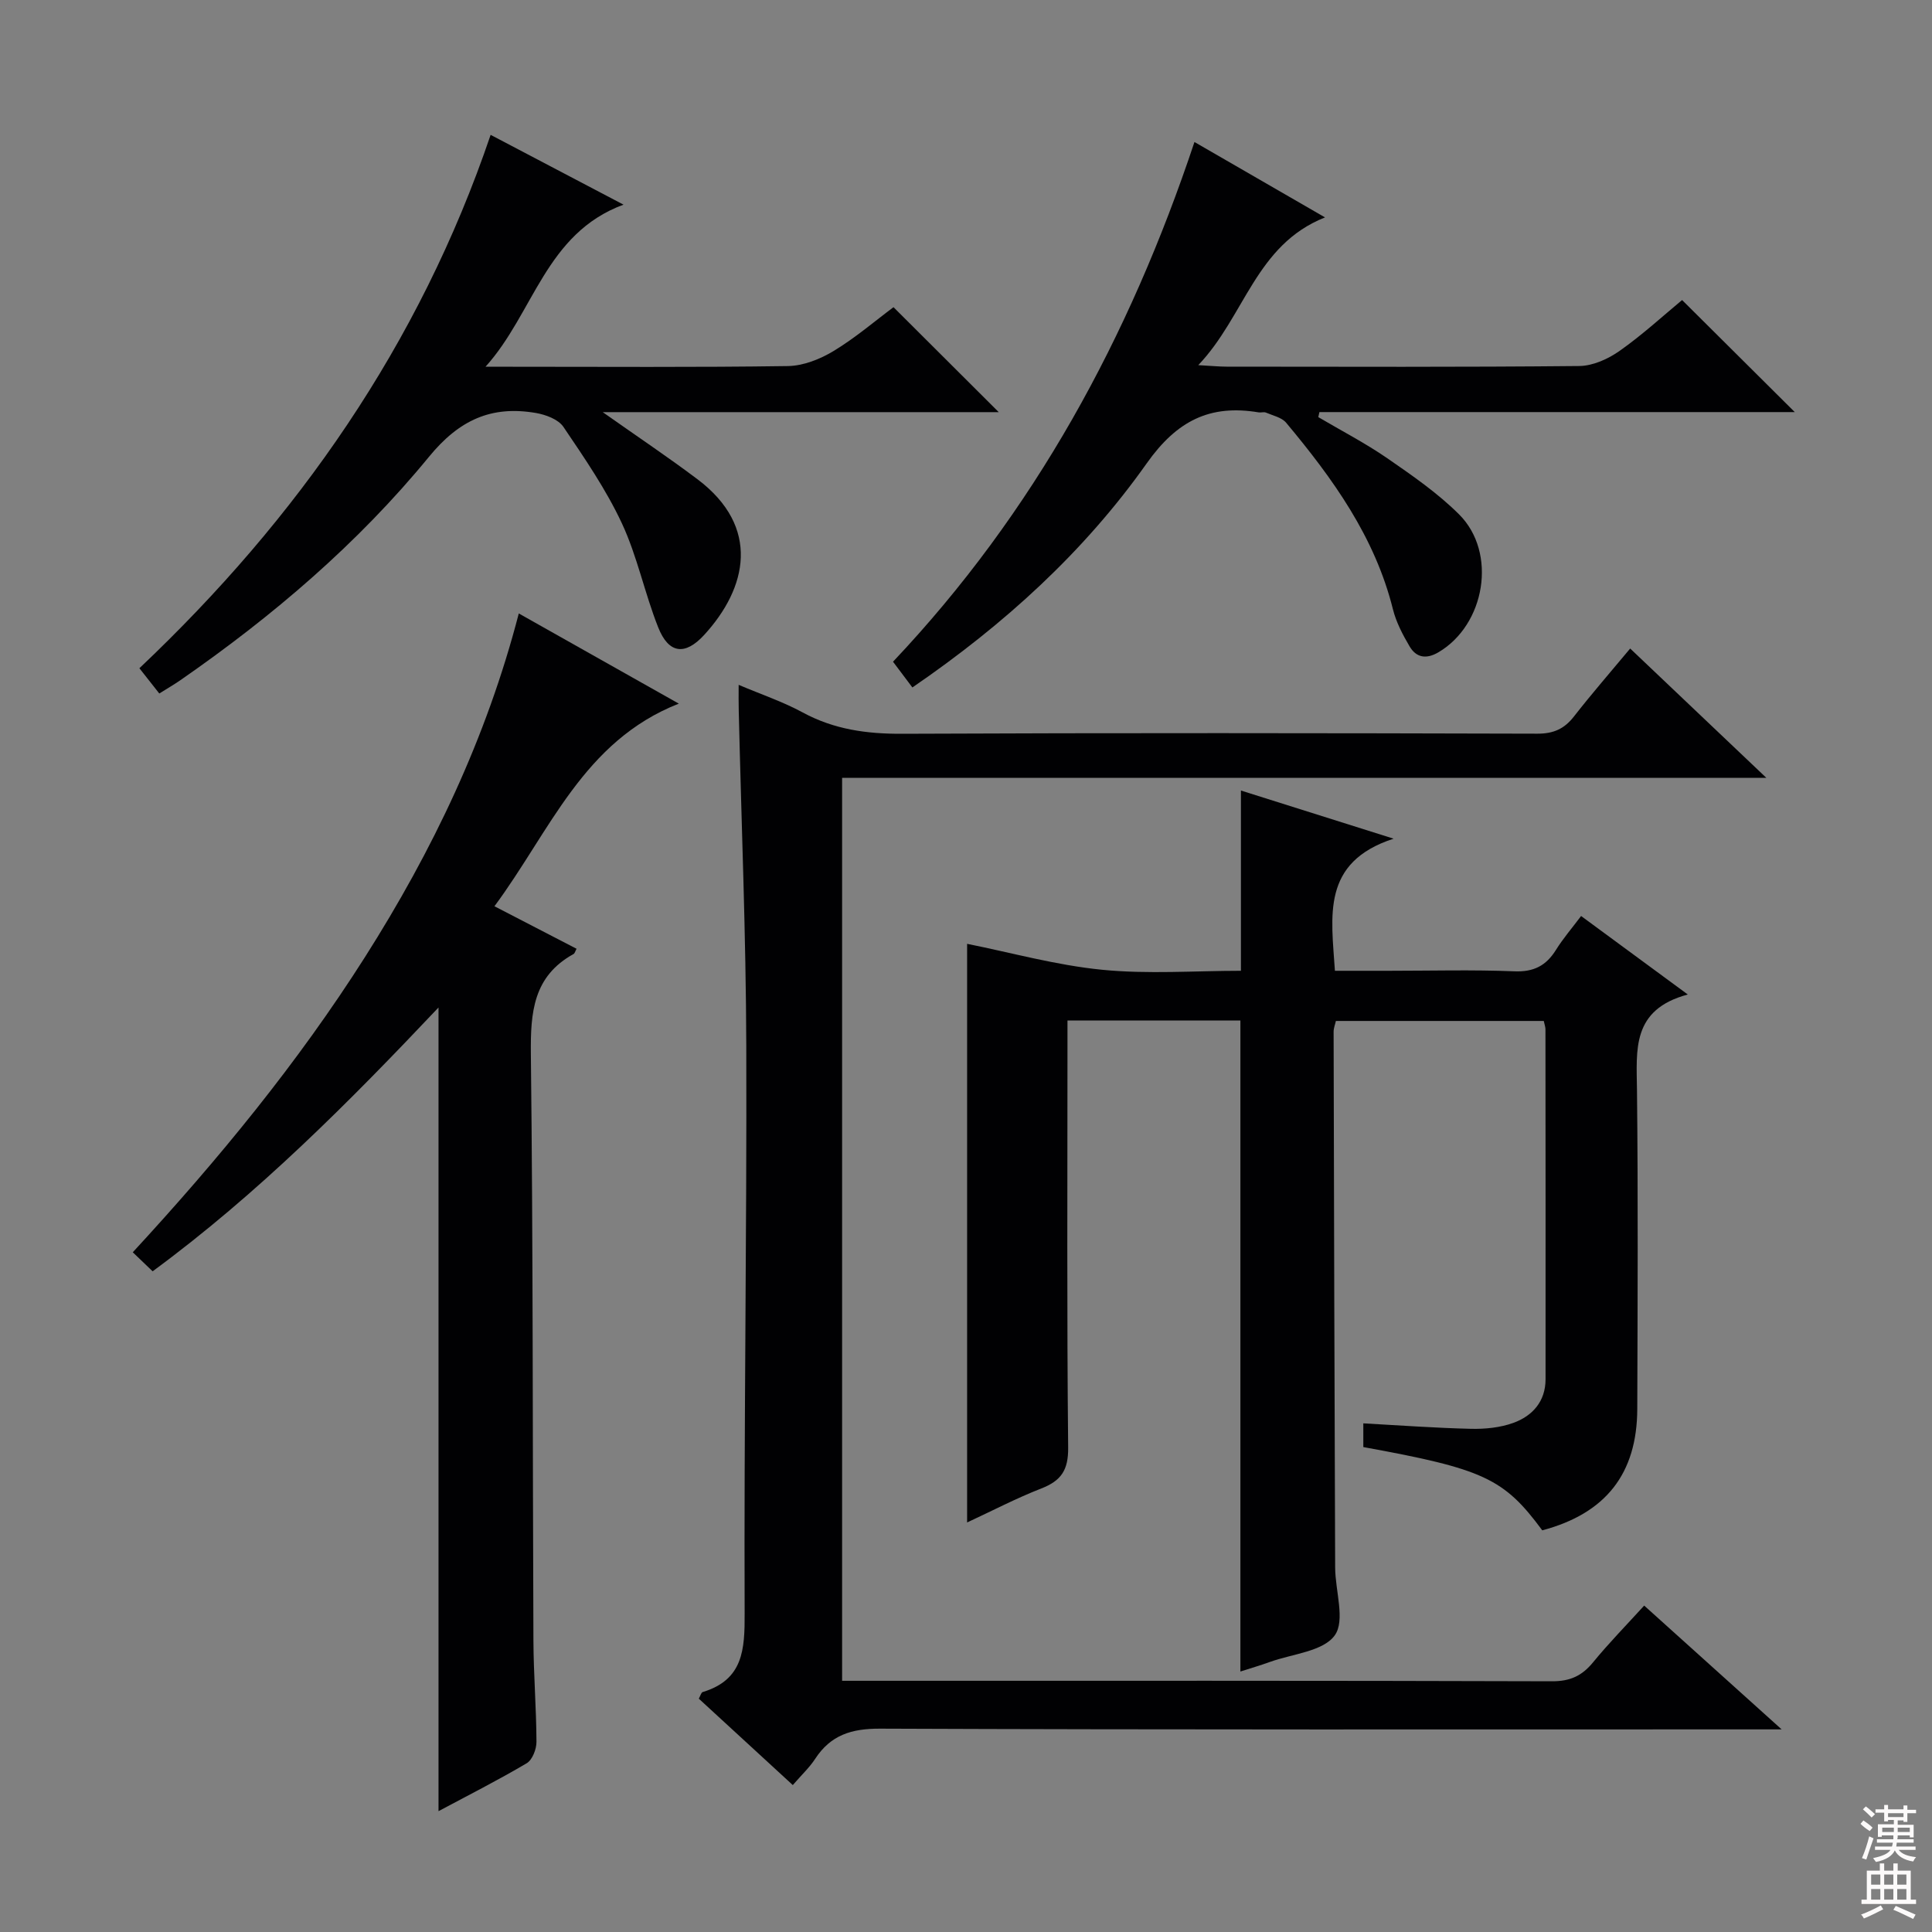 <svg enable-background="new 0 0 400 400" viewBox="0 0 400 400" xmlns="http://www.w3.org/2000/svg"><rect x="0" y="0" width="400" height="400" fill="#808080" stroke="none"/><g fill="#010103"><path d="m327.35 189.65c7.17 5.28 14.07 10.36 22.09 16.25-11.68 3.13-10.61 11.47-10.52 19.8.24 21.99.13 43.99.06 65.99-.04 13.45-6.55 21.66-19.67 25.15-7.95-10.76-12.14-12.71-37.05-17.24 0-1.38 0-2.81 0-4.91 7.48.41 14.87.96 22.28 1.13 2.93.07 6.06-.24 8.79-1.23 3.96-1.44 6.65-4.44 6.66-9.01.02-24.16 0-48.33-.02-72.49 0-.47-.19-.94-.35-1.71-14.26 0-28.51 0-43.04 0-.15.69-.47 1.46-.47 2.22.08 36.99.18 73.98.32 110.97.02 4.79 2.14 10.93-.09 14.02-2.4 3.33-8.75 3.82-13.4 5.49-2.01.73-4.07 1.33-6.13 1.99 0-44.99 0-89.78 0-134.79-11.62 0-23.38 0-35.8 0v5.45c0 27.66-.14 55.33.14 82.99.05 4.64-1.44 6.84-5.53 8.44-5.21 2.03-10.19 4.64-15.39 7.05 0-40.46 0-80.35 0-119.8 9.04 1.8 18.41 4.43 27.95 5.37 9.53.94 19.23.21 28.74.21 0-12.54 0-24.61 0-37.32 9.77 3.08 19.78 6.24 31.61 9.97-15.03 4.89-12.88 16.01-12.15 27.35h11.18c8.67 0 17.34-.24 25.99.11 4 .16 6.54-1.16 8.58-4.41 1.47-2.37 3.32-4.51 5.22-7.04z"/><path d="m152.93 141.79c4.8 2.03 9.22 3.52 13.25 5.71 6.5 3.53 13.28 4.46 20.61 4.42 43.83-.2 87.66-.14 131.49-.02 3.34.01 5.58-.98 7.59-3.56 3.68-4.72 7.61-9.23 11.64-14.07 9.22 8.76 18.24 17.32 28.19 26.77-64.44 0-127.76 0-191.35 0v186.95h5.5c47.16 0 94.33-.05 141.49.1 3.75.01 6.2-1.13 8.49-3.93 3.26-3.98 6.87-7.66 10.58-11.74 9.32 8.39 18.37 16.55 28.46 25.63-3.17 0-4.93 0-6.69 0-60 0-119.99.09-179.99-.15-5.91-.02-10.2 1.32-13.42 6.25-1.17 1.79-2.78 3.29-4.63 5.43-6.56-6.03-12.99-11.94-19.46-17.89.34-.61.49-1.28.81-1.37 8.4-2.55 8.71-8.78 8.68-16.31-.15-39.15.46-78.3.34-117.44-.07-23.13-1.02-46.25-1.56-69.38-.05-1.58-.02-3.19-.02-5.4z"/><path d="m107.41 127.01c10.95 6.17 21.64 12.19 33.13 18.67-19.8 7.78-26.64 26.4-38.17 41.95 6 3.11 11.5 5.95 17 8.8-.28.52-.37.94-.61 1.08-8.38 4.62-8.94 12.1-8.85 20.72.47 40.48.35 80.97.53 121.45.03 6.98.6 13.96.63 20.94.01 1.52-.85 3.74-2.02 4.44-5.97 3.53-12.18 6.67-18.26 9.92 0-55.45 0-110.56 0-166.39-18.61 19.69-37.43 38.61-59.19 54.62-1.33-1.27-2.5-2.4-4.11-3.94 17.71-19.19 34.16-39.2 48.09-61.14 13.95-21.98 25.12-45.26 31.83-71.12z"/><path d="m188.9 142.33c-1.46-1.94-2.64-3.5-4.01-5.33 29.19-30.88 48.91-67.09 62.41-107.6 8.86 5.12 17.41 10.06 27.03 15.61-14.39 5.71-16.56 20.42-26.24 30.59 2.74.15 4.31.31 5.88.31 24.33.02 48.67.11 73-.13 2.82-.03 5.99-1.46 8.36-3.14 4.73-3.33 9.02-7.28 12.93-10.52 7.87 7.82 15.45 15.37 23.33 23.2-32.76 0-65.59 0-98.42 0-.08.35-.16.69-.23 1.04 4.77 2.81 9.71 5.37 14.26 8.5 5.18 3.58 10.46 7.22 14.89 11.64 7.95 7.93 5.41 22.85-4.28 28.55-2.52 1.48-4.6 1.12-5.98-1.24-1.42-2.41-2.77-4.99-3.44-7.67-3.73-14.98-12.46-27.07-22.11-38.62-.92-1.1-2.75-1.48-4.19-2.1-.42-.18-1 .04-1.49-.04-10.1-1.69-16.92 1.71-23.17 10.53-12.95 18.32-29.48 33.37-48.53 46.42z"/><path d="m32.98 143.58c-1.39-1.77-2.6-3.3-4.12-5.23 32.74-30.98 57.97-66.99 72.72-110.43 9.02 4.74 17.65 9.27 27.51 14.45-16.17 5.97-18.56 22.46-28.57 33.56h5.12c19.16 0 38.33.14 57.49-.14 3.19-.05 6.67-1.43 9.46-3.12 4.53-2.74 8.61-6.25 12.4-9.07 7.29 7.26 14.41 14.36 21.79 21.73-26.82 0-53.8 0-81.99 0 7.3 5.15 13.58 9.35 19.61 13.89 13.16 9.91 10.31 22.53 1.37 32.26-3.95 4.3-7.33 3.86-9.49-1.57-2.81-7.07-4.33-14.71-7.53-21.57-3.28-7.02-7.74-13.51-12.1-19.96-1.06-1.56-3.66-2.53-5.71-2.88-9.19-1.57-15.86 1.42-22.13 9.08-14.72 17.96-32.36 33.01-51.47 46.25-1.34.93-2.75 1.74-4.36 2.75z"/></g><path d="m385.2 377.6.6-.7c.6.4 1.3.9 1.9 1.5l-.6.7c-.8-.5-1.4-1-1.9-1.5zm.3 7.1c.6-1.4 1.1-2.9 1.5-4.5.3.1.6.3.9.4-.5 1.4-1 2.9-1.5 4.4zm.2-10.1.6-.6c.7.5 1.3 1.1 1.9 1.6l-.7.7c-.6-.6-1.2-1.2-1.8-1.7zm8.4-.8h.8v.9h1.8v.7h-1.8v1.8h-.8v-.3h-1.2v.9h3.3v2.6h-.8v-.4h-2.5c0 .3 0 .6-.1.8h3.4v.7h-3.5c0 .3-.1.6-.1.8h4v.7h-3.5c.7.9 1.9 1.3 3.6 1.5-.2.2-.4.5-.6.9-1.9-.3-3.2-1.1-3.8-2.3-.5 1.1-1.8 2-3.9 2.4-.2-.3-.4-.5-.6-.8 1.9-.4 3.1-.9 3.6-1.7h-3.2v-.7h3.5c.1-.2.1-.5.2-.8h-3.3v-.7h3.4c0-.2 0-.5 0-.8h-2.4v.3h-.8v-2.6h3.3v-.9h-1.2v.3h-.8v-1.8h-1.8v-.7h1.8v-.9h.8v.9h3.2zm-4.4 5.5h2.4c0-.3 0-.6 0-.9h-2.4zm1.2-3.1h3.2v-.8h-3.2zm4.4 2.2h-2.4v.9h2.5v-.9z" fill="#fcfafa"/><path d="m389.2 385.8h.9v1.5h1.9v-1.5h.9v1.5h2.7v6h1.1v.9h-11.3v-.9h1.1v-6h2.7zm.2 8.7.5.8c-1.2.6-2.5 1.3-4 1.9-.2-.3-.3-.6-.6-.8 1.6-.6 3-1.3 4.1-1.9zm-2-4.3h1.9v-2.1h-1.9zm0 3.1h1.9v-2.2h-1.9zm2.7-3.1h1.9v-2.1h-1.9zm0 3.1h1.9v-2.2h-1.9zm2.4 1.3c1.4.6 2.7 1.2 4.1 1.8l-.5.9c-1.5-.7-2.8-1.4-4.1-1.9zm2.2-6.5h-1.9v2.1h1.9zm-1.9 5.2h1.9v-2.2h-1.9z" fill="#fcfafa"/></svg>